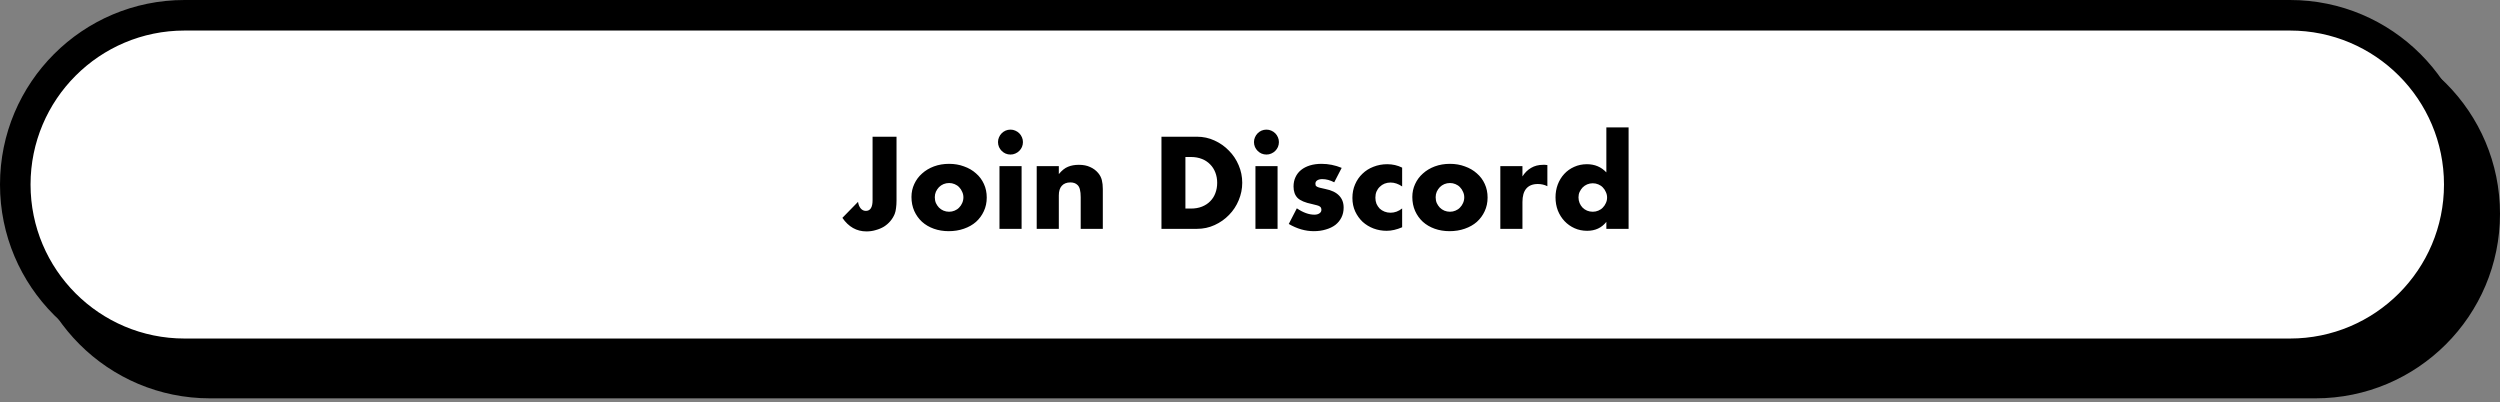 <svg width="491" height="79" viewBox="0 0 491 79" fill="none" xmlns="http://www.w3.org/2000/svg">
<rect x="0" y="0" width="491" height="79" fill="#808080" stroke="none"/>
<rect x="8" y="8.747" width="480" height="66.487" rx="33.244" fill="black"/>
<path d="M41.243 11.747H454.756V5.747H41.243V11.747ZM454.756 72.234H41.243V78.234H454.756V72.234ZM41.243 72.234C24.541 72.234 11 58.694 11 41.991H5C5 62.007 21.227 78.234 41.243 78.234V72.234ZM485 41.991C485 58.694 471.46 72.234 454.756 72.234V78.234C474.773 78.234 491 62.007 491 41.991H485ZM454.756 11.747C471.46 11.747 485 25.288 485 41.991H491C491 21.974 474.773 5.747 454.756 5.747V11.747ZM41.243 5.747C21.227 5.747 5 21.974 5 41.991H11C11 25.288 24.541 11.747 41.243 11.747V5.747Z" fill="black"/>
<rect x="3" y="3" width="480" height="66.487" rx="33.244" fill="white"/>
<path d="M176.077 26.85V39.402C176.077 39.93 176.045 40.418 175.981 40.866C175.933 41.314 175.845 41.698 175.717 42.018C175.509 42.53 175.221 43.002 174.853 43.434C174.501 43.85 174.085 44.21 173.605 44.514C173.125 44.802 172.589 45.026 171.997 45.186C171.421 45.362 170.813 45.45 170.173 45.45C168.237 45.45 166.661 44.562 165.445 42.786L168.517 39.642C168.597 40.186 168.773 40.618 169.045 40.938C169.317 41.258 169.653 41.418 170.053 41.418C170.933 41.418 171.373 40.722 171.373 39.33V26.85H176.077ZM183.596 38.73C183.596 39.146 183.668 39.53 183.812 39.882C183.972 40.218 184.172 40.514 184.412 40.77C184.668 41.026 184.964 41.226 185.3 41.37C185.652 41.514 186.02 41.586 186.404 41.586C186.788 41.586 187.148 41.514 187.484 41.37C187.836 41.226 188.132 41.026 188.372 40.77C188.628 40.514 188.828 40.218 188.972 39.882C189.132 39.53 189.212 39.154 189.212 38.754C189.212 38.37 189.132 38.01 188.972 37.674C188.828 37.322 188.628 37.018 188.372 36.762C188.132 36.506 187.836 36.306 187.484 36.162C187.148 36.018 186.788 35.946 186.404 35.946C186.02 35.946 185.652 36.018 185.3 36.162C184.964 36.306 184.668 36.506 184.412 36.762C184.172 37.018 183.972 37.314 183.812 37.65C183.668 37.986 183.596 38.346 183.596 38.73ZM179.012 38.682C179.012 37.77 179.196 36.922 179.564 36.138C179.932 35.338 180.444 34.65 181.1 34.074C181.756 33.482 182.532 33.018 183.428 32.682C184.34 32.346 185.332 32.178 186.404 32.178C187.46 32.178 188.436 32.346 189.332 32.682C190.244 33.002 191.028 33.458 191.684 34.05C192.356 34.626 192.876 35.322 193.244 36.138C193.612 36.938 193.796 37.826 193.796 38.802C193.796 39.778 193.604 40.674 193.22 41.49C192.852 42.29 192.34 42.986 191.684 43.578C191.028 44.154 190.236 44.602 189.308 44.922C188.396 45.242 187.404 45.402 186.332 45.402C185.276 45.402 184.3 45.242 183.404 44.922C182.508 44.602 181.732 44.146 181.076 43.554C180.436 42.962 179.932 42.258 179.564 41.442C179.196 40.61 179.012 39.69 179.012 38.682ZM200.641 32.634V44.946H196.297V32.634H200.641ZM196.009 27.906C196.009 27.57 196.073 27.258 196.201 26.97C196.329 26.666 196.505 26.402 196.729 26.178C196.953 25.954 197.209 25.778 197.497 25.65C197.801 25.522 198.121 25.458 198.457 25.458C198.793 25.458 199.105 25.522 199.393 25.65C199.697 25.778 199.961 25.954 200.185 26.178C200.409 26.402 200.585 26.666 200.713 26.97C200.841 27.258 200.905 27.57 200.905 27.906C200.905 28.242 200.841 28.562 200.713 28.866C200.585 29.154 200.409 29.41 200.185 29.634C199.961 29.858 199.697 30.034 199.393 30.162C199.105 30.29 198.793 30.354 198.457 30.354C198.121 30.354 197.801 30.29 197.497 30.162C197.209 30.034 196.953 29.858 196.729 29.634C196.505 29.41 196.329 29.154 196.201 28.866C196.073 28.562 196.009 28.242 196.009 27.906ZM203.609 32.634H207.953V34.194C208.545 33.474 209.145 32.994 209.753 32.754C210.361 32.498 211.073 32.37 211.889 32.37C212.753 32.37 213.489 32.514 214.097 32.802C214.721 33.074 215.249 33.466 215.681 33.978C216.033 34.394 216.273 34.858 216.401 35.37C216.529 35.882 216.593 36.466 216.593 37.122V44.946H212.249V38.73C212.249 38.122 212.201 37.634 212.105 37.266C212.025 36.882 211.873 36.578 211.649 36.354C211.457 36.162 211.241 36.026 211.001 35.946C210.761 35.866 210.505 35.826 210.233 35.826C209.497 35.826 208.929 36.05 208.529 36.498C208.145 36.93 207.953 37.554 207.953 38.37V44.946H203.609V32.634ZM232.815 40.962H233.895C234.711 40.962 235.439 40.834 236.079 40.578C236.719 40.322 237.255 39.97 237.687 39.522C238.135 39.074 238.471 38.546 238.695 37.938C238.935 37.314 239.055 36.634 239.055 35.898C239.055 35.178 238.935 34.506 238.695 33.882C238.455 33.258 238.111 32.722 237.663 32.274C237.231 31.826 236.695 31.474 236.055 31.218C235.415 30.962 234.695 30.834 233.895 30.834H232.815V40.962ZM228.111 26.85H235.071C236.303 26.85 237.455 27.098 238.527 27.594C239.615 28.09 240.559 28.754 241.359 29.586C242.175 30.402 242.815 31.362 243.279 32.466C243.743 33.554 243.975 34.698 243.975 35.898C243.975 37.082 243.743 38.226 243.279 39.33C242.831 40.418 242.199 41.378 241.383 42.21C240.583 43.042 239.639 43.706 238.551 44.202C237.479 44.698 236.319 44.946 235.071 44.946H228.111V26.85ZM250.914 32.634V44.946H246.57V32.634H250.914ZM246.282 27.906C246.282 27.57 246.346 27.258 246.474 26.97C246.602 26.666 246.778 26.402 247.002 26.178C247.226 25.954 247.482 25.778 247.77 25.65C248.074 25.522 248.394 25.458 248.73 25.458C249.066 25.458 249.378 25.522 249.666 25.65C249.97 25.778 250.234 25.954 250.458 26.178C250.682 26.402 250.858 26.666 250.986 26.97C251.114 27.258 251.178 27.57 251.178 27.906C251.178 28.242 251.114 28.562 250.986 28.866C250.858 29.154 250.682 29.41 250.458 29.634C250.234 29.858 249.97 30.034 249.666 30.162C249.378 30.29 249.066 30.354 248.73 30.354C248.394 30.354 248.074 30.29 247.77 30.162C247.482 30.034 247.226 29.858 247.002 29.634C246.778 29.41 246.602 29.154 246.474 28.866C246.346 28.562 246.282 28.242 246.282 27.906ZM262.043 35.802C261.243 35.386 260.459 35.178 259.691 35.178C259.291 35.178 258.963 35.258 258.707 35.418C258.467 35.578 258.347 35.794 258.347 36.066C258.347 36.21 258.363 36.33 258.395 36.426C258.443 36.506 258.531 36.586 258.659 36.666C258.803 36.746 259.003 36.818 259.259 36.882C259.531 36.946 259.883 37.026 260.315 37.122C261.515 37.362 262.411 37.794 263.003 38.418C263.595 39.026 263.891 39.81 263.891 40.77C263.891 41.49 263.747 42.138 263.459 42.714C263.171 43.29 262.771 43.778 262.259 44.178C261.747 44.562 261.131 44.858 260.411 45.066C259.691 45.29 258.899 45.402 258.035 45.402C256.371 45.402 254.731 44.93 253.115 43.986L254.699 40.914C255.915 41.746 257.067 42.162 258.155 42.162C258.555 42.162 258.883 42.074 259.139 41.898C259.395 41.722 259.523 41.498 259.523 41.226C259.523 41.066 259.499 40.938 259.451 40.842C259.419 40.73 259.339 40.634 259.211 40.554C259.083 40.458 258.891 40.378 258.635 40.314C258.395 40.234 258.075 40.154 257.675 40.074C256.331 39.802 255.387 39.402 254.843 38.874C254.315 38.33 254.051 37.586 254.051 36.642C254.051 35.954 254.179 35.338 254.435 34.794C254.691 34.234 255.059 33.762 255.539 33.378C256.019 32.994 256.595 32.698 257.267 32.49C257.955 32.282 258.715 32.178 259.547 32.178C260.907 32.178 262.227 32.442 263.507 32.97L262.043 35.802ZM275.381 36.618C274.629 36.106 273.869 35.85 273.101 35.85C272.685 35.85 272.293 35.922 271.925 36.066C271.573 36.21 271.261 36.418 270.989 36.69C270.717 36.946 270.501 37.258 270.341 37.626C270.197 37.978 270.125 38.378 270.125 38.826C270.125 39.258 270.197 39.658 270.341 40.026C270.501 40.378 270.709 40.69 270.965 40.962C271.237 41.218 271.557 41.418 271.925 41.562C272.293 41.706 272.685 41.778 273.101 41.778C273.917 41.778 274.677 41.498 275.381 40.938V44.634C274.309 45.098 273.293 45.33 272.333 45.33C271.437 45.33 270.581 45.178 269.765 44.874C268.965 44.57 268.253 44.138 267.629 43.578C267.021 43.002 266.533 42.322 266.165 41.538C265.797 40.738 265.613 39.85 265.613 38.874C265.613 37.898 265.789 37.01 266.141 36.21C266.493 35.394 266.973 34.698 267.581 34.122C268.189 33.53 268.909 33.074 269.741 32.754C270.589 32.418 271.493 32.25 272.453 32.25C273.509 32.25 274.485 32.474 275.381 32.922V36.618ZM281.963 38.73C281.963 39.146 282.035 39.53 282.179 39.882C282.339 40.218 282.539 40.514 282.779 40.77C283.035 41.026 283.331 41.226 283.667 41.37C284.019 41.514 284.387 41.586 284.771 41.586C285.155 41.586 285.515 41.514 285.851 41.37C286.203 41.226 286.499 41.026 286.739 40.77C286.995 40.514 287.195 40.218 287.339 39.882C287.499 39.53 287.579 39.154 287.579 38.754C287.579 38.37 287.499 38.01 287.339 37.674C287.195 37.322 286.995 37.018 286.739 36.762C286.499 36.506 286.203 36.306 285.851 36.162C285.515 36.018 285.155 35.946 284.771 35.946C284.387 35.946 284.019 36.018 283.667 36.162C283.331 36.306 283.035 36.506 282.779 36.762C282.539 37.018 282.339 37.314 282.179 37.65C282.035 37.986 281.963 38.346 281.963 38.73ZM277.379 38.682C277.379 37.77 277.563 36.922 277.931 36.138C278.299 35.338 278.811 34.65 279.467 34.074C280.123 33.482 280.899 33.018 281.795 32.682C282.707 32.346 283.699 32.178 284.771 32.178C285.827 32.178 286.803 32.346 287.699 32.682C288.611 33.002 289.395 33.458 290.051 34.05C290.723 34.626 291.243 35.322 291.611 36.138C291.979 36.938 292.163 37.826 292.163 38.802C292.163 39.778 291.971 40.674 291.587 41.49C291.219 42.29 290.707 42.986 290.051 43.578C289.395 44.154 288.603 44.602 287.675 44.922C286.763 45.242 285.771 45.402 284.699 45.402C283.643 45.402 282.667 45.242 281.771 44.922C280.875 44.602 280.099 44.146 279.443 43.554C278.803 42.962 278.299 42.258 277.931 41.442C277.563 40.61 277.379 39.69 277.379 38.682ZM294.664 32.634H299.008V34.65C299.472 33.914 300.04 33.354 300.712 32.97C301.384 32.57 302.168 32.37 303.064 32.37C303.176 32.37 303.296 32.37 303.424 32.37C303.568 32.37 303.728 32.386 303.904 32.418V36.57C303.328 36.282 302.704 36.138 302.032 36.138C301.024 36.138 300.264 36.442 299.752 37.05C299.256 37.642 299.008 38.514 299.008 39.666V44.946H294.664V32.634ZM310.016 38.754C310.016 39.154 310.088 39.53 310.232 39.882C310.376 40.218 310.568 40.514 310.808 40.77C311.064 41.026 311.36 41.226 311.696 41.37C312.048 41.514 312.424 41.586 312.824 41.586C313.208 41.586 313.568 41.514 313.904 41.37C314.256 41.226 314.552 41.026 314.792 40.77C315.048 40.514 315.248 40.218 315.392 39.882C315.552 39.546 315.632 39.186 315.632 38.802C315.632 38.418 315.552 38.058 315.392 37.722C315.248 37.37 315.048 37.066 314.792 36.81C314.552 36.554 314.256 36.354 313.904 36.21C313.568 36.066 313.208 35.994 312.824 35.994C312.44 35.994 312.072 36.066 311.72 36.21C311.384 36.354 311.088 36.554 310.832 36.81C310.592 37.066 310.392 37.362 310.232 37.698C310.088 38.018 310.016 38.37 310.016 38.754ZM315.488 25.026H319.856V44.946H315.488V43.578C314.56 44.746 313.304 45.33 311.72 45.33C310.824 45.33 310 45.162 309.248 44.826C308.496 44.49 307.84 44.026 307.28 43.434C306.72 42.842 306.28 42.146 305.96 41.346C305.656 40.546 305.504 39.682 305.504 38.754C305.504 37.874 305.648 37.042 305.936 36.258C306.24 35.458 306.664 34.762 307.208 34.17C307.752 33.578 308.4 33.114 309.152 32.778C309.92 32.426 310.76 32.25 311.672 32.25C313.208 32.25 314.48 32.786 315.488 33.858V25.026Z" fill="black"/>
<path d="M36.243 6H449.756V0H36.243V6ZM449.756 66.487H36.243V72.487H449.756V66.487ZM36.243 66.487C19.541 66.487 6 52.947 6 36.244H0C0 56.26 16.227 72.487 36.243 72.487V66.487ZM480 36.244C480 52.947 466.46 66.487 449.756 66.487V72.487C469.773 72.487 486 56.26 486 36.244H480ZM449.756 6C466.46 6 480 19.541 480 36.244H486C486 16.227 469.773 0 449.756 0V6ZM36.243 0C16.227 0 0 16.227 0 36.244H6C6 19.541 19.541 6 36.243 6V0Z" fill="black"/>
</svg>

